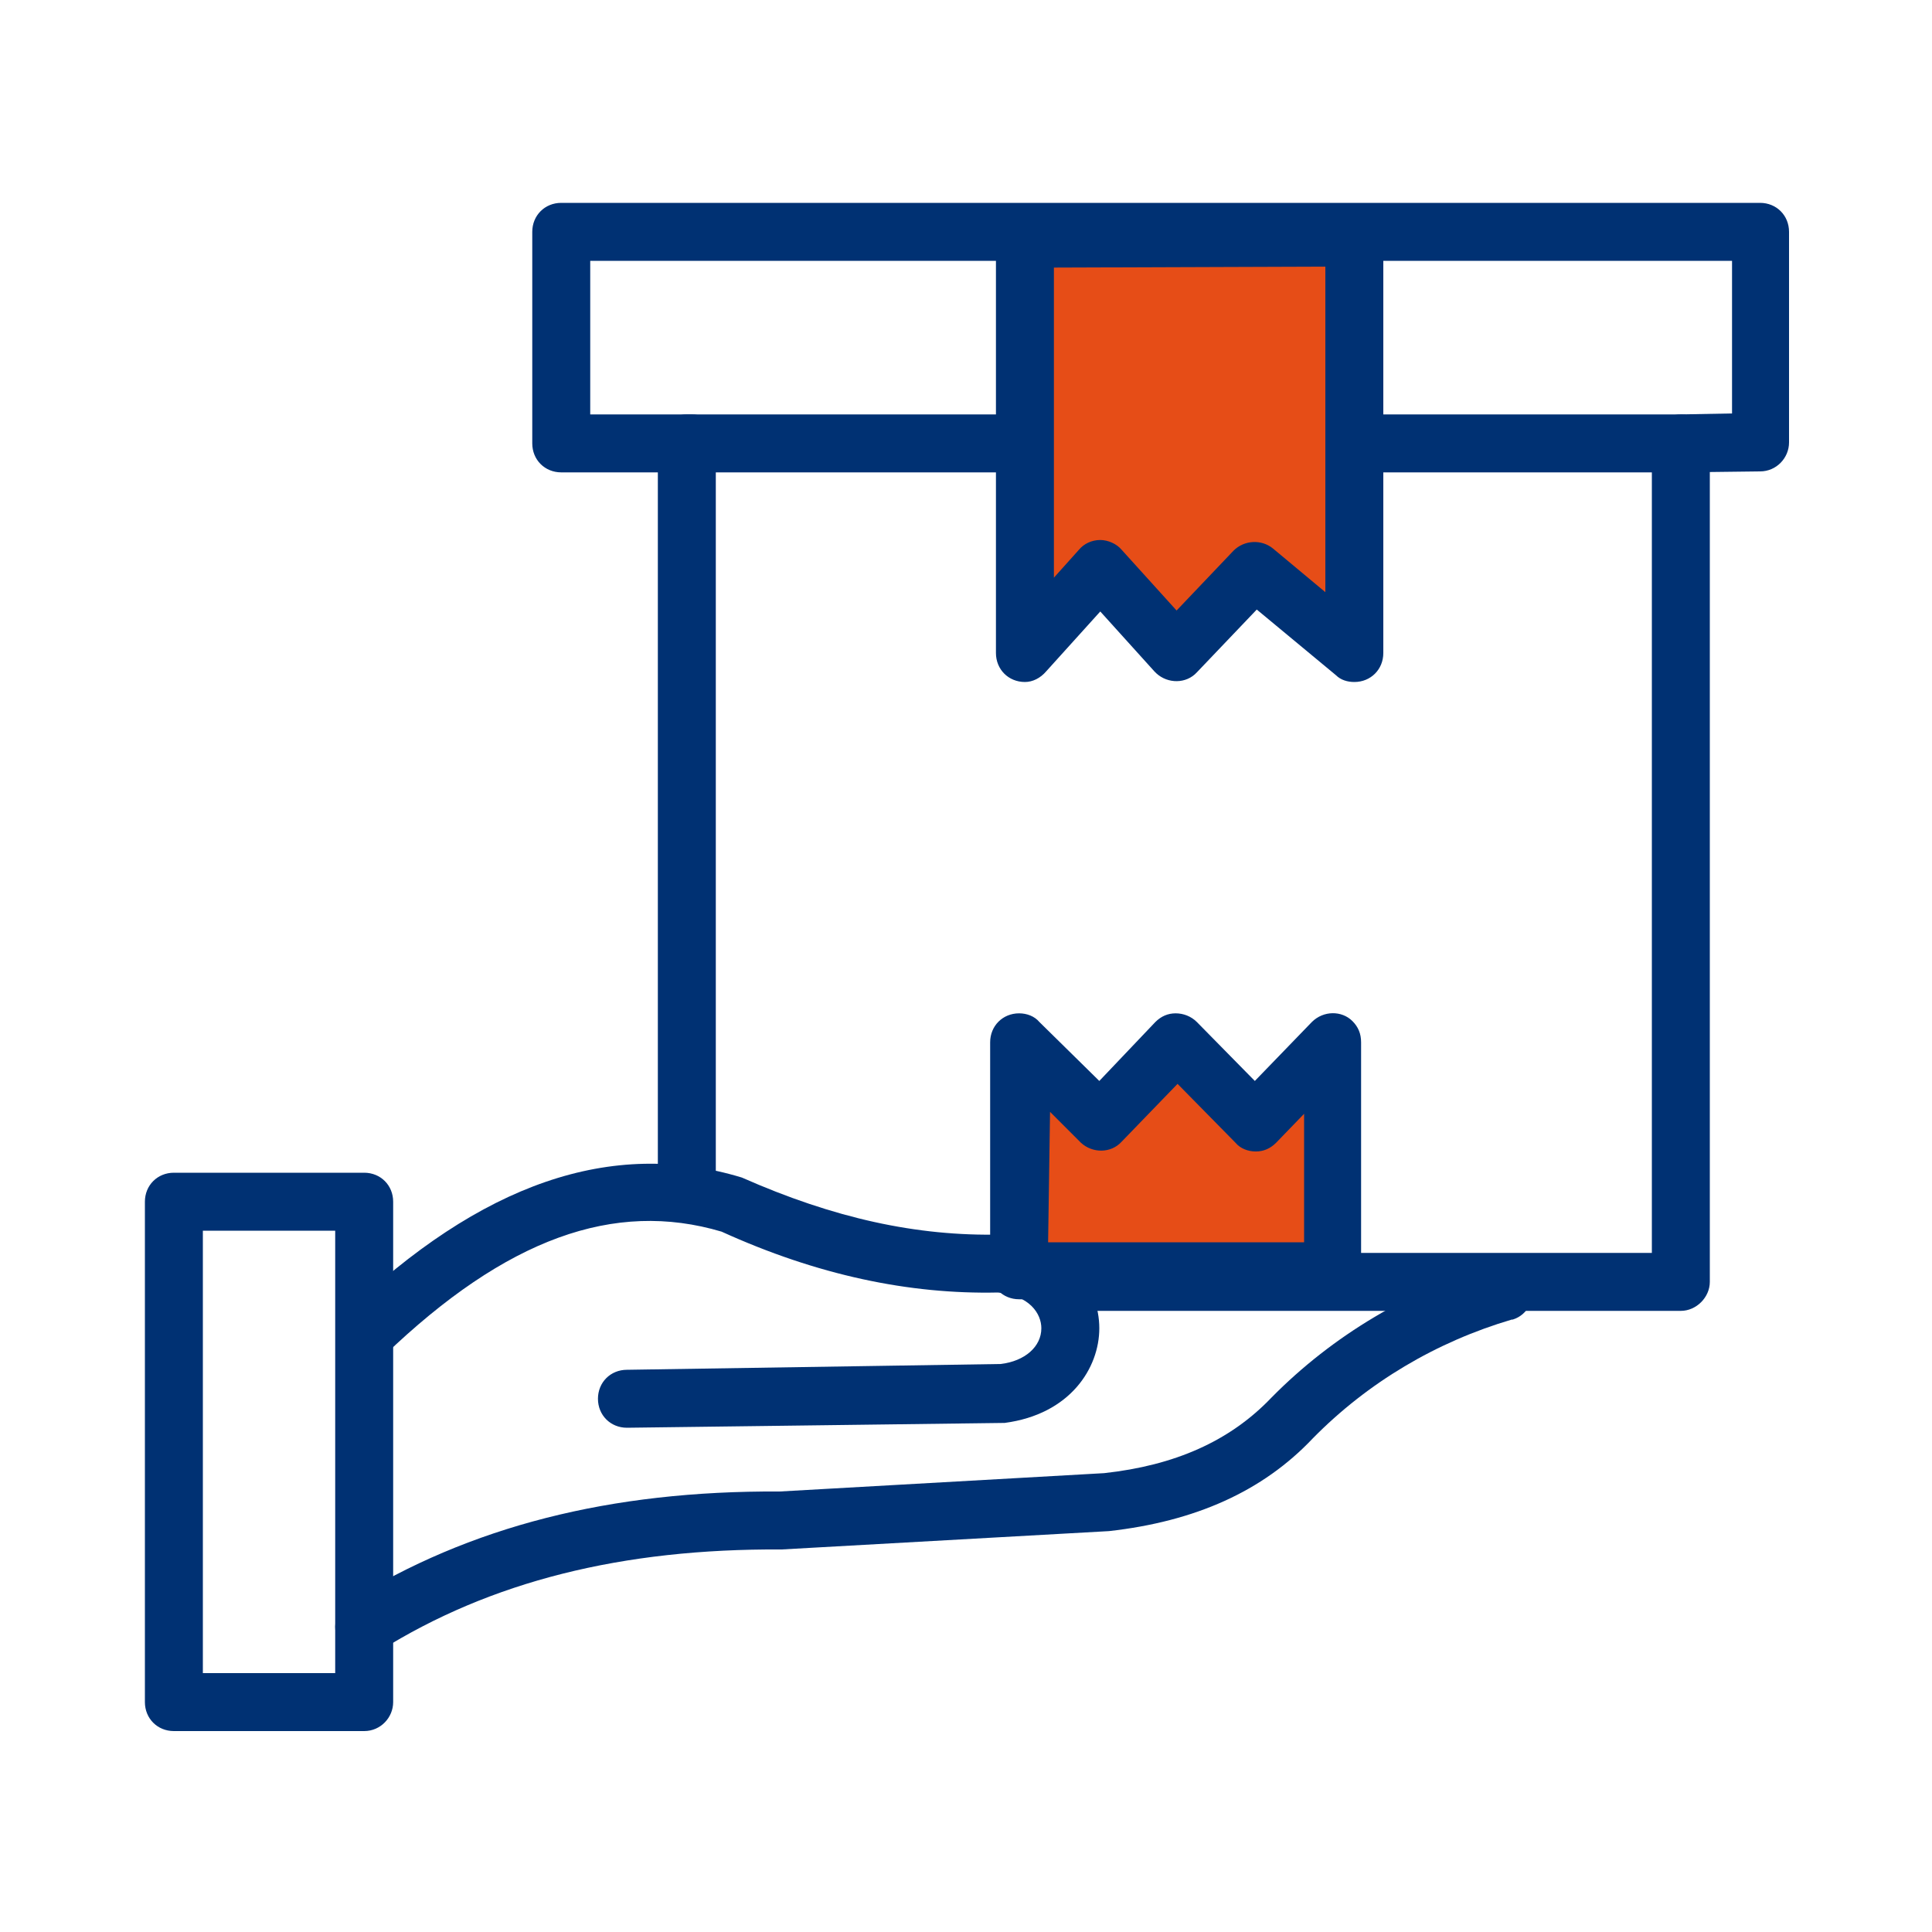 <?xml version="1.0" encoding="utf-8"?>
<!-- Generator: Adobe Illustrator 26.5.0, SVG Export Plug-In . SVG Version: 6.00 Build 0)  -->
<svg version="1.1" id="Layer_1" xmlns="http://www.w3.org/2000/svg" xmlns:xlink="http://www.w3.org/1999/xlink" x="0px" y="0px"
	 viewBox="0 0 200 200" style="enable-background:new 0 0 200 200;" xml:space="preserve">
<style type="text/css">
	.st0{clip-path:url(#SVGID_00000078019864276545620540000002762433792317603502_);}
	.st1{fill:#003173;}
	.st2{fill:#E64D17;}
</style>
<g id="Group_92854" transform="translate(15 21)">
	<g>
		<defs>
			<rect id="SVGID_1_" width="170.2" height="158.2"/>
		</defs>
		<clipPath id="SVGID_00000129165055530695113560000007850513142167750837_">
			<use xlink:href="#SVGID_1_"  style="overflow:visible;"/>
		</clipPath>
		<g id="Group_92162" style="clip-path:url(#SVGID_00000129165055530695113560000007850513142167750837_);">
			<path id="Path_321089" class="st1" d="M22.7,158.2H3c-1.7,0-3-1.3-3-3l0,0v-51.8c0-1.7,1.3-3,3-3h19.7c1.7,0,3,1.3,3,3l0,0v51.8
				C25.7,156.8,24.4,158.2,22.7,158.2L22.7,158.2z M6,152.2h13.7v-45.8H6V152.2z"/>
			<path id="Path_321090" class="st1" d="M49.9,126.8c-1.7,0-3-1.3-3-3c0-1.7,1.3-3,3-3l38.7-0.6c2.5-0.3,4.2-1.8,4.2-3.7
				c0-1.5-1.2-3.4-4.5-3.7c-9.2,0.2-18.7-1.8-28.6-6.3c-11.1-3.3-22.3,0.7-34.9,12.8c-1.2,1.1-3.1,1.1-4.2-0.1s-1.1-3.1,0.1-4.2
				c14.1-13.5,27.6-18.2,41.1-14.1c9.5,4.2,18.1,6.1,26.8,5.9c7.1,0.7,10.2,5.5,10.2,9.7c0,4.1-3,8.9-9.8,9.8L49.9,126.8L49.9,126.8
				z"/>
			<path id="Path_321091" class="st1" d="M22.7,150.4c-1.7,0-3-1.3-3-3c0-1,0.5-2,1.4-2.6c12.5-7.8,27.1-11.5,44.6-11.4l33.6-1.9
				c7.3-0.8,13-3.3,17.3-7.8c6.4-6.5,14.4-11.2,23.1-13.8c1.6-0.5,3.3,0.3,3.8,1.9c0.5,1.6-0.3,3.3-1.9,3.8l-0.1,0
				c-7.8,2.3-14.9,6.5-20.6,12.3c-5.2,5.5-12.2,8.6-21.1,9.6l-33.9,1.9c-16.5-0.1-30.1,3.3-41.6,10.5
				C23.8,150.2,23.3,150.4,22.7,150.4"/>
			<path id="Path_321092" class="st1" d="M159,114.7H96.3c-1.7,0-3-1.3-3-3s1.3-3,3-3H156V27.9H59.1v73.8c0,1.7-1.3,3-3,3
				s-3-1.3-3-3V24.9c0-1.7,1.3-3,3-3H159c1.7,0,3,1.3,3,3v86.8C162,113.3,160.6,114.7,159,114.7"/>
			<path id="Path_321093" class="st2" d="M91.1,3.7l34.2-0.1v43l-10.3-8.5l-8.1,8.5l-7.9-8.7l-7.8,8.7L91.1,3.7z"/>
			<path id="Path_321094" class="st1" d="M91.1,49.6c-1.7,0-3-1.3-3-3l0,0l0-42.9c0-1.7,1.3-3,3-3l34.1-0.1c0.8,0,1.6,0.3,2.1,0.9
				c0.6,0.6,0.9,1.3,0.9,2.1v43c0,1.7-1.3,3-3,3c-0.7,0-1.4-0.2-1.9-0.7l-8.2-6.8l-6.2,6.5c-1.1,1.2-3,1.2-4.2,0.1c0,0,0,0,0,0
				c-0.1-0.1-0.1-0.1-0.2-0.2l-5.6-6.2l-5.6,6.2C92.7,49.2,91.9,49.6,91.1,49.6 M98.9,34.9c0.8,0,1.7,0.4,2.2,1l5.7,6.3l5.9-6.2
				c1.1-1.1,2.9-1.2,4.1-0.2l5.4,4.5V6.6L94.1,6.7l0,32.1l2.6-2.9C97.2,35.3,98,34.9,98.9,34.9L98.9,34.9z"/>
			<path id="Path_321095" class="st1" d="M56.6,27.9H43.1c-1.7,0-3-1.3-3-3V3c0-1.7,1.3-3,3-3h124.1c1.7,0,3,1.3,3,3v21.8
				c0,1.6-1.3,3-3,3l-8.2,0.1c-1.7,0-3-1.3-3-3s1.3-3,3-3l0,0l5.3-0.1V6H46.1v15.9h10.5c1.7,0,3,1.3,3,3S58.3,27.9,56.6,27.9
				L56.6,27.9z"/>
			<path id="Path_321096" class="st2" d="M90.5,110.5V86.9l8.4,8.2l7.9-8.2l8.2,8.3l8-8.3v23.6H90.5z"/>
			<path id="Path_321097" class="st1" d="M123,113.5H90.5c-1.7,0-3-1.3-3-3V86.9c0-1.7,1.3-3,3-3c0.8,0,1.6,0.3,2.1,0.9l6.2,6.1
				l5.8-6.1c0.6-0.6,1.3-0.9,2.1-0.9c0.8,0,1.6,0.3,2.2,0.9l6,6.1l5.9-6.1c1.2-1.2,3.1-1.2,4.2-0.1c0.6,0.6,0.9,1.3,0.9,2.2v23.6
				C126,112.2,124.6,113.6,123,113.5 M93.5,107.6H120V94.3l-2.9,3c-0.6,0.6-1.3,0.9-2.1,0.9c-0.8,0-1.6-0.3-2.1-0.9l-6-6.1l-5.8,6
				c-1.1,1.2-3,1.2-4.2,0.1c0,0,0,0,0,0c0,0,0,0,0,0l-3.2-3.2L93.5,107.6z"/>
		</g>
	</g>
</g>
</svg>
